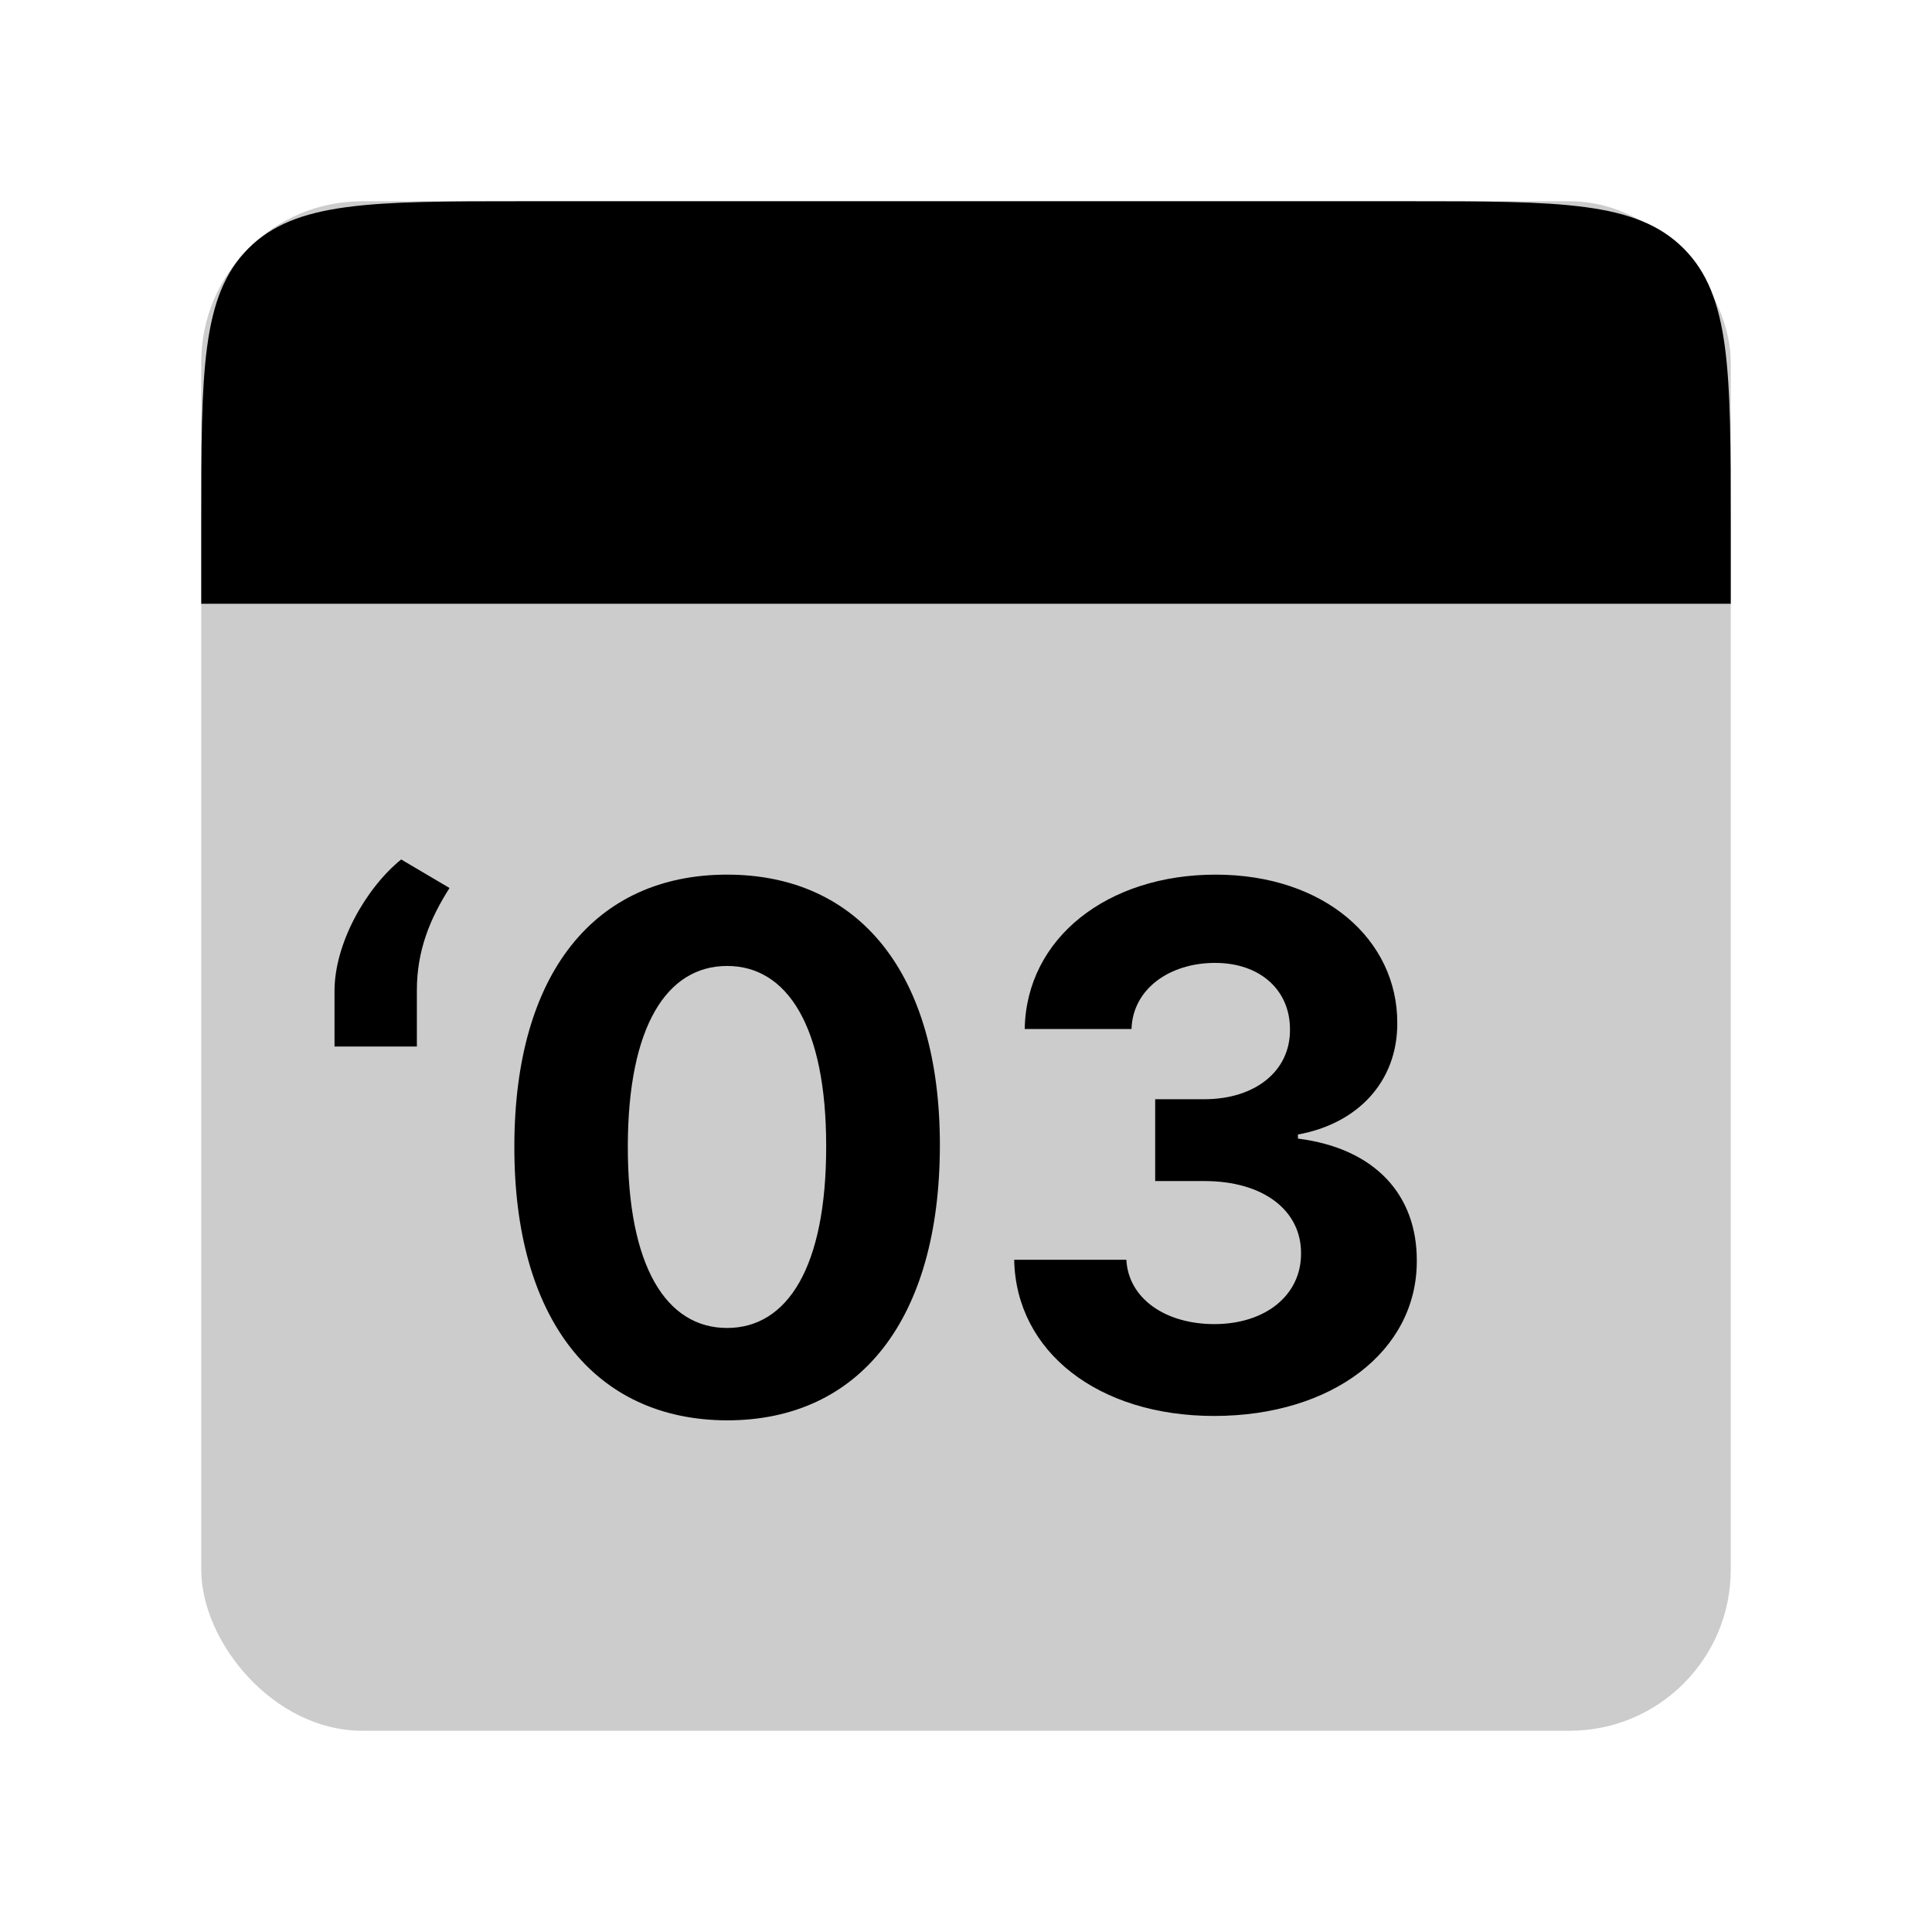 <svg width="48" height="48" viewBox="0 0 48 48" fill="none" xmlns="http://www.w3.org/2000/svg">
<g id="years/year-03">
<rect id="Rectangle 1" opacity="0.2" x="5" y="5" width="38" height="38" rx="4" fill="black"/>
<path id="Rectangle 2" d="M5 13C5 9.229 5 7.343 6.172 6.172C7.343 5 9.229 5 13 5H35C38.771 5 40.657 5 41.828 6.172C43 7.343 43 9.229 43 13V15H5V13Z" fill="black"/>
<path id="03" d="M18.065 35.288C21.357 35.288 23.345 32.782 23.351 28.467C23.358 24.185 21.344 21.73 18.065 21.73C14.78 21.73 12.785 24.178 12.779 28.467C12.766 32.769 14.767 35.281 18.065 35.288ZM18.065 32.993C16.563 32.993 15.591 31.484 15.598 28.467C15.604 25.495 16.569 23.999 18.065 23.999C19.554 23.999 20.526 25.495 20.526 28.467C20.532 31.484 19.561 32.993 18.065 32.993ZM30.163 35.179C33.104 35.179 35.207 33.562 35.2 31.325C35.207 29.695 34.171 28.531 32.247 28.288V28.186C33.711 27.924 34.721 26.889 34.715 25.418C34.721 23.354 32.912 21.73 30.202 21.73C27.517 21.73 25.497 23.303 25.459 25.565H28.112C28.144 24.568 29.058 23.923 30.189 23.923C31.308 23.923 32.056 24.6 32.049 25.584C32.056 26.614 31.18 27.31 29.921 27.31H28.7V29.343H29.921C31.404 29.343 32.33 30.084 32.324 31.139C32.33 32.181 31.436 32.897 30.17 32.897C28.949 32.897 28.035 32.258 27.984 31.299H25.197C25.242 33.587 27.287 35.179 30.163 35.179Z" fill="black"/>
<path id="&#226;&#128;&#152;" d="M8.311 26H10.357V24.607C10.357 23.603 10.689 22.817 11.168 22.062L9.967 21.353C9.078 22.075 8.311 23.45 8.311 24.619V26Z" fill="black"/>
</g>
</svg>
